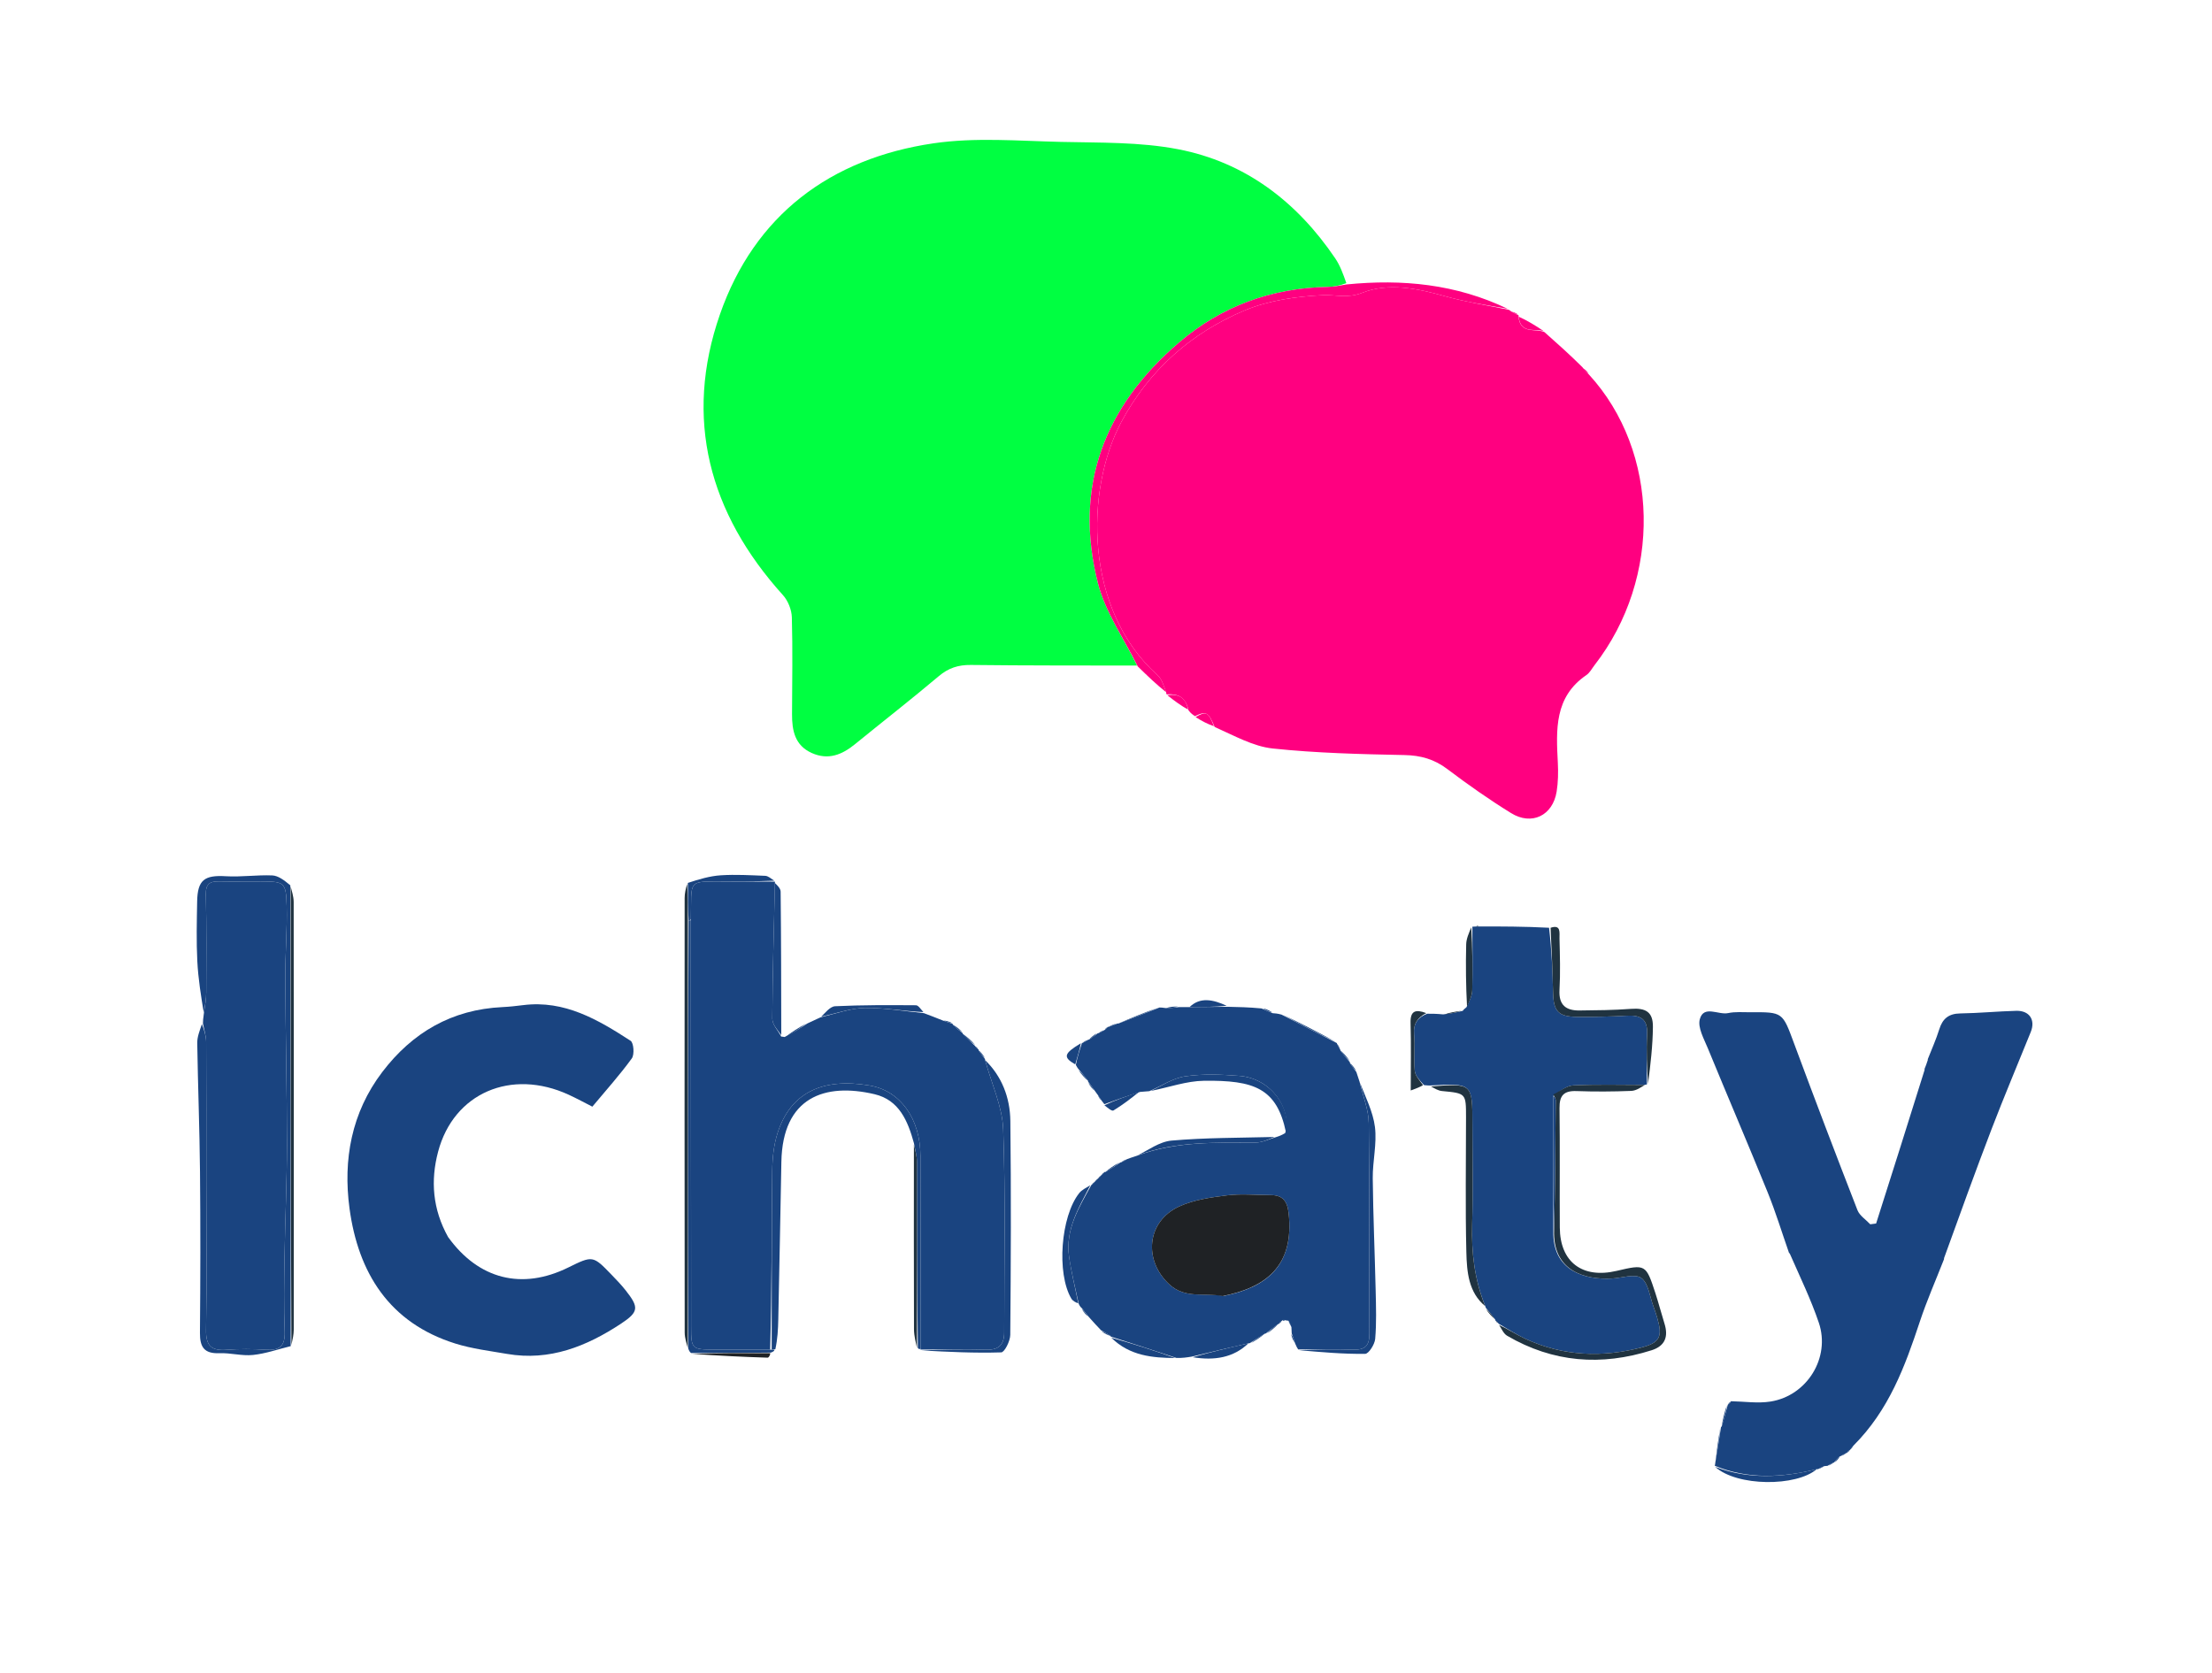 <svg version="1.1" id="Layer_1" xmlns="http://www.w3.org/2000/svg" xmlns:xlink="http://www.w3.org/1999/xlink" x="0px" y="0px"
	 width="100%" viewBox="0 0 685 518" style="background: transparent;" xml:space="preserve">
<path fill="transparent" opacity="0" stroke="none" d=" M425,519   C283.333,519 142.167,519 1,519   C1,346.333 1,173.667 1,1   C229.333,1 457.667,1 686,1   C686,173.667 686,346.333 686,519   C599.167,519 512.333,519 425,519  M338.601,366.272   C338.363,366.479 338.16,366.717 337.987,366.997   C337.987,366.997 337.975,366.981 337.301,367.145   C336.258,367.923 334.989,368.521 334.207,369.506   C328.465,376.733 327.157,394.401 331.769,402.184   C332.231,402.962 333.227,403.424 334.261,404.407   C334.463,404.648 334.689,404.866 335.019,405.712   C335.675,406.484 336.331,407.257 337.521,408.365   C338.674,409.576 339.828,410.788 341.226,412.609   C342.156,413.06 343.087,413.512 344.014,413.992   C344.014,413.992 344.036,413.969 344.247,414.624   C349.862,419.942 356.965,420.539 364.845,420.833   C366.232,420.608 367.619,420.384 369.696,420.521   C376.098,421.441 382.007,420.473 387,416   C387,416 387,416 387.717,415.966   C389.138,414.972 390.559,413.978 391.994,412.996   C391.994,412.996 391.993,412.98 392.695,412.951   C393.808,411.984 394.92,411.018 396.019,410.031   C396.019,410.031 396.035,410.013 396.408,409.732   C396.643,409.524 396.844,409.288 397.013,409.007   C397.013,409.007 397.025,409.028 397.516,409.026   C397.516,409.026 398.006,409.005 398.494,409.008   C398.494,409.008 398.982,409.018 399.115,409.569   C399.393,410.056 399.67,410.543 399.962,411.675   C399.979,412.105 399.996,412.535 399.676,413.436   C400.079,414.31 400.481,415.184 401.142,416.538   C401.431,416.999 401.72,417.46 402.602,418.411   C409.32,418.78 416.04,419.376 422.751,419.294   C423.856,419.281 425.713,416.364 425.86,414.671   C426.287,409.746 426.123,404.759 426.01,399.801   C425.744,388.171 425.23,376.546 425.107,364.915   C425.051,359.618 426.434,354.22 425.786,349.04   C425.183,344.214 422.752,339.617 420.84,334.362   C420.57,333.576 420.3,332.79 419.968,331.343   C419.325,330.553 418.682,329.763 418.006,329   C418.006,329 418.031,328.97 417.975,328.273   C416.987,327.179 415.999,326.085 415.001,325   C415.001,325 415.008,324.994 414.887,324.435   C414.579,323.962 414.272,323.489 414.008,323.009   C414.008,323.009 413.977,323.042 413.639,322.454   C408.098,319.626 402.556,316.797 396.285,313.913   C395.555,313.871 394.825,313.828 393.79,313.235   C392.856,312.826 391.922,312.417 390.077,312.01   C386.749,311.941 383.42,311.871 379.666,311.187   C375.64,309.544 371.659,308.702 367.191,311.883   C366.476,311.891 365.762,311.899 364.514,311.56   C363.338,311.705 362.162,311.851 360.34,312.024   C359.909,312.027 359.478,312.03 358.256,312.059   C354.17,313.699 350.083,315.34 346.001,316.999   C346.001,316.999 345.985,316.99 345.338,317.018   C344.57,317.357 343.801,317.697 343.018,318.011   C343.018,318.011 343.017,318.034 342.635,318.303   C342.391,318.502 342.185,318.733 342.007,319.009   C342.007,319.009 341.997,319.017 341.439,319.121   C340.957,319.406 340.475,319.691 339.993,319.999   C339.993,319.999 339.978,319.979 339.319,320.032   C338.546,320.686 337.774,321.341 337.001,322.001   C337.001,322.001 336.996,322.001 336.436,322.119   C335.964,322.426 335.491,322.732 335.031,322.998   C335.031,322.998 335.044,323.04 334.361,323.174   C329.372,326.315 329.145,327.438 333.325,330.348   C333.548,330.568 333.751,330.804 334.005,331.747   C334.992,332.84 335.979,333.932 336.995,335   C336.995,335 336.974,335.025 337.031,335.681   C337.673,336.469 338.314,337.256 339.316,338.355   C339.546,338.577 339.754,338.816 340.089,339.62   C340.407,340.081 340.724,340.542 341.396,341.285   C341.62,341.489 341.817,341.717 342.04,342.616   C342.981,343.087 344.318,344.213 344.798,343.922   C347.665,342.186 350.334,340.124 353.785,338.119   C354.5,338.058 355.216,337.997 356.712,337.82   C362.084,336.732 367.445,334.788 372.829,334.719   C388.31,334.523 395.39,336.961 397.546,351.418   C396.748,351.668 395.949,351.918 394.189,352.079   C383.718,352.399 373.215,352.334 362.796,353.244   C359.058,353.57 355.525,356.244 351.349,358.138   C350.574,358.42 349.8,358.702 348.459,359.1   C347.974,359.397 347.488,359.694 347,360.001   C347,360.001 346.99,359.997 346.298,360.027   C344.861,361.01 343.425,361.992 342.001,362.991   C342.001,362.991 341.984,362.991 341.606,363.271   C341.366,363.477 341.161,363.714 340.999,363.999   C340.999,363.999 340.98,363.991 340.603,364.27   C340.364,364.475 340.16,364.71 339.996,364.996   C339.996,364.996 339.975,364.99 339.6,365.269   C339.362,365.476 339.159,365.711 338.997,365.997   C338.997,365.997 338.976,365.99 338.601,366.272  M573.363,448.651   C573.567,448.375 573.77,448.099 574.341,447.284   C584.982,436.709 589.937,423.15 594.517,409.326   C596.689,402.772 599.491,396.427 602.061,390.093   C602.061,390.093 601.988,390.008 602.061,389.248   C606.952,376.031 611.727,362.768 616.772,349.609   C620.631,339.544 624.838,329.612 628.874,319.614   C630.385,315.872 628.473,312.944 624.378,313.054   C618.595,313.209 612.821,313.774 607.038,313.864   C603.464,313.919 601.566,315.472 600.534,318.798   C599.562,321.934 598.189,324.946 596.938,327.918   C596.938,327.918 597.012,327.992 596.958,328.646   C596.636,329.436 596.314,330.225 595.94,330.923   C595.94,330.923 596.014,330.991 595.975,331.782   C590.977,347.497 585.979,363.213 580.982,378.928   C580.378,379.008 579.774,379.088 579.17,379.167   C577.818,377.718 575.874,376.499 575.206,374.783   C568.528,357.616 561.971,340.401 555.568,323.129   C551.994,313.491 552.154,313.423 542.046,313.498   C539.742,313.515 537.367,313.285 535.151,313.759   C532.139,314.404 527.604,311.192 526.387,315.652   C525.684,318.23 527.663,321.708 528.854,324.608   C534.976,339.513 541.336,354.319 547.393,369.249   C549.883,375.386 551.82,381.747 553.899,388.057   C553.899,388.057 553.994,387.991 554.495,388.477   C557.445,395.527 560.805,402.438 563.247,409.659   C566.896,420.445 559.636,432.234 548.327,434.057   C544.338,434.7 540.137,434.033 535.654,434.276   C535.412,434.499 535.204,434.751 535.05,435.003   C535.05,435.003 535.059,435.037 534.457,435.465   C533.959,437.633 533.461,439.802 532.992,442.001   C532.992,442.001 532.952,441.985 532.473,442.532   C531.999,446.349 531.524,450.166 530.999,453.996   C530.999,453.996 531.041,453.964 531.266,454.639   C537.92,460.429 556.306,460.456 563.002,455.005   C563.002,455.005 562.997,455.011 563.559,454.887   C564.051,454.601 564.544,454.314 565.482,453.992   C565.482,453.992 565.93,453.976 566.507,453.86   C567,453.557 567.493,453.254 567.975,453.005   C567.975,453.005 567.944,452.959 568.533,452.79   C569.017,452.181 569.502,451.573 570.008,450.996   C570.008,450.996 569.971,450.987 570.537,450.868   C571.016,450.561 571.496,450.255 572.011,449.981   C572.011,449.981 571.964,449.974 572.347,449.685   C572.59,449.474 572.799,449.234 573.001,449   C573.001,449 572.965,448.977 573.363,448.651  M302.721,324.619   C302.512,324.379 302.275,324.171 301.999,323.999   C301.999,323.999 302.009,323.99 301.958,323.271   C300.665,322.16 299.371,321.05 298.034,319.945   C298.034,319.945 298.055,319.906 297.874,319.283   C296.9,318.536 295.926,317.789 294.985,316.995   C294.985,316.995 294.974,317.05 294.698,316.571   C293.799,316.332 292.901,316.093 291.319,315.734   C289.578,315.081 287.838,314.428 285.823,313.124   C285.097,312.499 284.374,311.334 283.644,311.33   C275.302,311.278 266.951,311.228 258.625,311.633   C257.015,311.712 255.5,313.759 253.474,315.339   C252.318,315.884 251.161,316.429 249.281,317.026   C247.19,318.353 245.098,319.68 242.465,321.035   C242.284,321.035 242.103,321.036 241.956,320.133   C241.912,305.466 241.905,290.798 241.743,276.132   C241.731,275.094 240.575,274.068 239.982,272.994   C239.982,272.994 239.976,273.045 239.558,272.452   C238.697,272.032 237.85,271.283 236.975,271.247   C232.404,271.062 227.809,270.789 223.257,271.08   C219.813,271.299 216.42,272.319 212.555,273.682   C212.368,275.15 212.017,276.618 212.016,278.086   C211.985,322.952 211.978,367.817 212.029,412.683   C212.031,414.443 212.65,416.202 213.284,418.358   C213.502,418.612 213.746,418.839 214.591,419.535   C222.291,419.869 229.99,420.228 237.693,420.474   C238.113,420.488 238.563,419.569 239.383,418.774   C239.629,418.554 239.854,418.314 240.689,417.726   C240.799,414.703 240.951,411.681 241.013,408.657   C241.347,392.389 241.683,376.121 241.972,359.852   C242.33,339.758 255.465,335.256 270.843,338.886   C278.467,340.685 281.147,347.202 283.011,354.951   C283.006,373.859 282.971,392.767 283.038,411.675   C283.045,413.771 283.634,415.865 284.5,417.958   C284.682,417.95 284.865,417.943 285.037,417.95   C285.037,417.95 285.038,417.962 285.589,418.495   C293.748,418.693 301.913,419.093 310.058,418.835   C311.088,418.803 312.837,415.32 312.854,413.423   C313.048,391.329 313.131,369.231 312.88,347.138   C312.798,339.918 310.215,333.311 305.001,327.999   C305.001,327.999 305.024,327.98 304.962,327.322   C304.309,326.545 303.657,325.769 303.001,324.999   C303.001,324.999 303.006,324.998 302.721,324.619  M463.379,409.364   C463.538,409.549 463.721,409.707 464.06,409.916   C464.06,409.916 464.176,410.014 464.269,410.684   C465.072,411.7 465.668,413.071 466.709,413.68   C480.922,421.994 495.904,423.125 511.466,418.176   C515.639,416.849 516.707,413.964 515.453,409.942   C514.462,406.763 513.629,403.533 512.593,400.369   C509.705,391.547 509.575,391.498 500.632,393.594   C490.008,396.083 483.104,390.881 483.031,380.179   C482.946,367.848 483.103,355.516 482.943,343.187   C482.893,339.315 484.267,337.77 488.179,337.909   C493.837,338.11 499.514,338.086 505.17,337.855   C506.749,337.791 508.284,336.661 509.923,335.916   C509.923,335.916 510.018,335.823 510.7,335.524   C511.118,329.676 511.816,323.831 511.864,317.981   C511.901,313.408 509.647,312.105 505.033,312.451   C499.745,312.848 494.425,312.892 489.116,312.948   C484.952,312.992 482.672,311.279 482.934,306.607   C483.232,301.304 483.071,295.969 482.938,290.651   C482.893,288.891 483.485,286.211 479.09,286.923   C472.053,286.924 465.016,286.924 457.757,286.769   C457.481,286.672 457.231,286.721 456.481,286.944   C456.307,286.963 456.133,286.982 455.277,287.358   C454.845,289.056 454.081,290.746 454.04,292.454   C453.882,298.944 453.958,305.44 453.584,312.272   C453.358,312.516 453.156,312.777 452.195,313.029   C450.48,313.335 448.766,313.641 446.202,313.95   C444.787,313.951 443.372,313.951 441.392,313.577   C438.355,312.504 436.709,313.036 436.816,316.799   C437.006,323.469 436.869,330.147 436.869,337.726   C438.445,337.145 439.757,336.662 441.689,336.19   C442.103,336.186 442.516,336.183 443.347,336.787   C444.398,337.169 445.427,337.79 446.505,337.893   C453.986,338.607 453.991,338.572 453.99,346.029   C453.989,359.94 453.754,373.858 454.091,387.761   C454.239,393.903 454.77,400.288 460.067,404.954   C460.067,404.954 460.136,405.06 460.137,405.738   C461.087,406.767 462.036,407.796 463.085,408.94   C463.085,408.94 463.163,409.07 463.379,409.364  M469.982,97.218   C469.339,96.914 468.695,96.61 467.604,96.011   C467.428,95.978 467.252,95.946 466.662,95.349   C450.906,87.973 434.281,86.374 417.078,87.084   C415.894,84.717 414.957,82.183 413.486,80.011   C401.61,62.47 385.618,50.209 364.756,46.203   C352.963,43.938 340.625,44.227 328.519,43.946   C315.372,43.64 301.988,42.494 289.098,44.383   C257.118,49.068 233.644,66.674 222.95,97.358   C211.705,129.625 219.555,158.961 242.465,184.316   C244.036,186.055 245.149,188.852 245.215,191.193   C245.494,201.178 245.313,211.176 245.273,221.169   C245.252,226.249 246.144,230.865 251.397,233.216   C256.461,235.482 260.727,233.773 264.736,230.504   C273.381,223.457 282.188,216.605 290.71,209.414   C293.724,206.871 296.762,205.894 300.661,205.941   C317.814,206.149 334.97,206.091 352.525,206.629   C355.34,209.329 358.155,212.03 361.069,214.995   C361.069,214.995 361.349,215.031 361.63,215.581   C363.729,217.097 365.827,218.614 368.205,220.614   C368.825,221.007 369.444,221.399 370.414,222.383   C372.252,223.347 374.09,224.311 376.384,225.772   C382.299,227.868 388.086,231.174 394.155,231.814   C407.666,233.239 421.313,233.569 434.915,233.843   C440.002,233.945 444.173,235.131 448.233,238.205   C454.588,243.018 461.146,247.613 467.923,251.808   C474.338,255.779 480.85,252.593 482.049,245.182   C482.522,242.256 482.574,239.212 482.421,236.243   C481.895,226.027 481.284,215.873 491.271,209.067   C492.323,208.35 492.978,207.042 493.794,205.991   C514.755,179 513.981,139.848 491.877,115.364   C491.3,114.824 490.723,114.285 489.868,113.148   C486.003,109.715 482.138,106.282 477.911,102.281   C475.383,100.746 472.855,99.21 470.26,97.896   C470.26,97.896 470.295,97.668 469.982,97.218  M90.459,416.225   C90.636,414.75 90.967,413.275 90.968,411.8   C90.994,367.664 90.998,323.529 90.944,279.393   C90.942,277.627 90.338,275.861 89.792,273.356   C87.961,272.572 86.155,271.196 84.296,271.12   C79.521,270.924 74.702,271.654 69.938,271.37   C63.282,270.974 61.167,272.519 61.052,279.241   C60.946,285.378 60.79,291.531 61.1,297.655   C61.378,303.126 62.262,308.567 62.902,314.754   C62.884,315.487 62.866,316.219 62.213,317.364   C61.816,319.251 61.051,321.143 61.081,323.024   C61.288,336.331 61.808,349.633 61.937,362.94   C62.098,379.552 62.069,396.167 61.92,412.778   C61.88,417.164 63.223,419.277 67.916,419.09   C71.378,418.951 74.918,419.995 78.333,419.639   C82.283,419.227 86.133,417.858 90.459,416.225  M138.555,382.799   C133.959,374.496 133.295,365.637 135.671,356.682   C140.495,338.495 158.315,330.841 176.14,339.055   C178.663,340.218 181.105,341.555 183.437,342.736   C187.753,337.557 191.979,332.869 195.658,327.786   C196.518,326.599 196.246,322.959 195.275,322.33   C185.196,315.803 174.862,309.688 162.038,311.289   C159.895,311.556 157.742,311.8 155.586,311.901   C139.931,312.637 127.684,319.76 118.351,332.048   C108.834,344.577 106.204,359.19 108.232,374.229   C110.926,394.21 120.569,409.709 141.004,416.103   C146.177,417.721 151.663,418.386 157.036,419.313   C170.198,421.583 181.672,416.967 192.303,409.952   C197.92,406.246 197.839,404.845 193.788,399.674   C192.457,397.975 190.945,396.411 189.444,394.854   C183.597,388.793 183.587,388.803 175.925,392.572   C161.661,399.587 148.213,396.255 138.555,382.799  z" />
<path fill="#00ff41" opacity="1" stroke="none" d=" M352.125,206.129   C334.97,206.091 317.814,206.149 300.661,205.941   C296.762,205.894 293.724,206.871 290.71,209.414   C282.188,216.605 273.381,223.457 264.736,230.504   C260.727,233.773 256.461,235.482 251.397,233.216   C246.144,230.865 245.252,226.249 245.273,221.169   C245.313,211.176 245.494,201.178 245.215,191.193   C245.149,188.852 244.036,186.055 242.465,184.316   C219.555,158.961 211.705,129.625 222.95,97.358   C233.644,66.674 257.118,49.068 289.098,44.383   C301.988,42.494 315.372,43.64 328.519,43.946   C340.625,44.227 352.963,43.938 364.756,46.203   C385.618,50.209 401.61,62.47 413.486,80.011   C414.957,82.183 415.894,84.717 416.926,87.681   C414.887,88.481 413.001,88.825 411.11,88.863   C393.755,89.208 378.309,94.815 365.126,106.078   C341.95,125.879 332.392,150.731 340.012,180.633   C342.292,189.579 347.992,197.654 352.125,206.129  z" />
<path fill="#ff0080" opacity="1" stroke="none" d=" M478.273,102.85   C482.138,106.282 486.003,109.715 490.066,113.753   C490.849,114.89 491.433,115.421 492.017,115.953   C513.981,139.848 514.755,179 493.794,205.991   C492.978,207.042 492.323,208.35 491.271,209.067   C481.284,215.873 481.895,226.027 482.421,236.243   C482.574,239.212 482.522,242.256 482.049,245.182   C480.85,252.593 474.338,255.779 467.923,251.808   C461.146,247.613 454.588,243.018 448.233,238.205   C444.173,235.131 440.002,233.945 434.915,233.843   C421.313,233.569 407.666,233.239 394.155,231.814   C388.086,231.174 382.299,227.868 376.149,225.148   C374.238,220.485 373.494,220.138 370.063,221.792   C369.444,221.399 368.825,221.007 368.054,220.001   C367.161,215.767 364.637,214.824 361.349,215.031   C361.349,215.031 361.069,214.995 361.165,214.507   C360.352,212.364 359.807,210.3 358.478,209.114   C335.738,188.822 335.952,151.751 347.283,130.609   C355.871,114.584 368.904,103.094 385.394,96.155   C392.837,93.023 401.407,91.827 409.549,91.416   C413.678,91.208 417.173,92.526 421.95,90.646   C429.897,87.52 438.821,89.295 447.281,91.682   C453.762,93.51 460.47,94.533 467.077,95.913   C467.252,95.946 467.428,95.978 467.947,96.419   C468.959,97.108 469.627,97.388 470.295,97.668   C470.295,97.668 470.26,97.896 470.253,98.178   C470.898,103.622 475.479,101.602 478.273,102.85  z" />
<path fill="#1a4480" opacity="1" stroke="none" d=" M241.923,321.036   C242.103,321.036 242.284,321.035 242.981,321.164   C245.665,319.853 247.835,318.413 250.004,316.974   C251.161,316.429 252.318,315.884 254.09,315.071   C259.077,313.867 263.438,312.224 267.822,312.163   C273.905,312.078 280.004,313.181 286.097,313.775   C287.838,314.428 289.578,315.081 291.899,316.025   C293.311,316.56 294.142,316.805 294.974,317.05   C294.974,317.05 294.985,316.995 295.056,317.333   C296.104,318.416 297.079,319.161 298.055,319.906   C298.055,319.906 298.034,319.945 298.201,320.225   C299.581,321.667 300.795,322.828 302.009,323.99   C302.009,323.99 301.999,323.999 302.136,324.196   C302.479,324.642 302.723,324.843 303.006,324.998   C303.006,324.998 303.001,324.999 303.064,325.303   C303.759,326.398 304.392,327.189 305.024,327.98   C305.024,327.98 305.001,327.999 305.078,328.353   C307.081,335.739 310.414,342.72 310.67,349.811   C311.425,370.743 310.959,391.718 310.979,412.676   C310.982,416.353 309.37,418.112 305.497,418.017   C298.681,417.851 291.858,417.965 285.038,417.962   C285.038,417.962 285.037,417.95 285.051,417.48   C285.059,397.362 285.082,377.713 285.037,358.064   C285.011,346.387 278.775,337.794 269.29,336.183   C254.572,333.681 244.816,338.511 240.839,350.758   C239.63,354.481 239.186,358.59 239.142,362.531   C238.94,381.012 239,399.495 238.5,417.989   C232.371,417.991 226.707,417.986 221.044,417.972   C214.231,417.956 214.022,417.718 214.018,410.953   C213.995,368.974 213.96,326.995 213.951,284.557   C213.985,282.767 214,281.436 214.003,280.105   C214.019,273.365 214.336,273.019 221.007,273.002   C227.33,272.987 233.653,273.029 239.976,273.045   C239.976,273.045 239.982,272.994 239.979,273.444   C239.661,287.757 239.233,301.618 239.163,315.481   C239.154,317.328 240.958,319.184 241.923,321.036  z" />
<path fill="#1a4480" opacity="1" stroke="none" d=" M398.982,409.018   C398.982,409.018 398.494,409.008 398.139,408.911   C397.485,408.691 397.232,408.763 397.025,409.028   C397.025,409.028 397.013,409.007 396.82,409.148   C396.384,409.494 396.187,409.735 396.035,410.013   C396.035,410.013 396.019,410.031 395.719,410.118   C394.276,411.129 393.135,412.054 391.993,412.98   C391.993,412.98 391.994,412.996 391.655,413.049   C389.878,414.068 388.439,415.034 387,416   C387,416 387,416 386.614,416.023   C380.487,417.417 374.747,418.788 369.007,420.159   C367.619,420.384 366.232,420.608 364.285,420.555   C357.162,418.175 350.599,416.072 344.036,413.969   C344.036,413.969 344.014,413.992 343.841,413.719   C342.771,412.963 341.876,412.481 340.981,411.999   C339.828,410.788 338.674,409.576 337.194,407.886   C336.223,406.626 335.58,405.843 334.936,405.061   C334.689,404.866 334.463,404.648 334.059,403.834   C332.91,398.578 331.74,393.928 331.063,389.207   C329.852,380.769 334.156,373.923 337.975,366.981   C337.975,366.981 337.987,366.997 338.183,366.855   C338.621,366.508 338.82,366.267 338.976,365.99   C338.976,365.99 338.997,365.997 339.187,365.853   C339.619,365.505 339.819,365.266 339.975,364.99   C339.975,364.99 339.996,364.996 340.187,364.853   C340.622,364.506 340.823,364.267 340.98,363.991   C340.98,363.991 340.999,363.999 341.189,363.856   C341.625,363.508 341.826,363.268 341.984,362.991   C341.984,362.991 342.001,362.991 342.34,362.964   C344.117,361.956 345.554,360.977 346.99,359.997   C346.99,359.997 347,360.001 347.285,359.942   C348.056,359.584 348.541,359.284 349.026,358.984   C349.8,358.702 350.574,358.42 352.011,357.961   C364.391,353.325 376.641,353.949 388.84,353.858   C390.948,353.842 393.047,352.758 395.151,352.167   C395.949,351.918 396.748,351.668 397.997,350.909   C400.001,343.349 393.691,333.98 383.798,333.201   C378.237,332.764 372.528,332.545 367.047,333.341   C363.201,333.9 359.627,336.338 355.932,337.937   C355.216,337.997 354.5,338.058 353.064,338.17   C348.892,339.471 345.439,340.719 341.987,341.968   C341.817,341.717 341.62,341.489 341.145,340.869   C340.577,339.994 340.259,339.534 339.942,339.074   C339.754,338.816 339.546,338.577 339.08,337.888   C338.221,336.622 337.598,335.824 336.974,335.025   C336.974,335.025 336.995,335 336.918,334.693   C335.873,333.276 334.904,332.166 333.936,331.056   C333.751,330.804 333.548,330.568 333.156,329.81   C333.673,327.194 334.359,325.117 335.044,323.04   C335.044,323.04 335.031,322.998 335.306,322.964   C336.053,322.62 336.524,322.31 336.996,322.001   C336.996,322.001 337.001,322.001 337.308,321.939   C338.403,321.244 339.19,320.612 339.978,319.979   C339.978,319.979 339.993,319.999 340.277,319.946   C341.039,319.601 341.518,319.309 341.997,319.017   C341.997,319.017 342.007,319.009 342.21,318.878   C342.666,318.553 342.867,318.316 343.017,318.034   C343.017,318.034 343.018,318.011 343.349,318.009   C344.448,317.668 345.217,317.329 345.985,316.99   C345.985,316.99 346.001,316.999 346.386,316.974   C350.864,315.31 354.956,313.671 359.047,312.033   C359.478,312.03 359.909,312.027 360.912,312.193   C362.672,312.21 363.86,312.059 365.048,311.908   C365.762,311.899 366.476,311.891 368.017,311.907   C372.593,311.888 376.343,311.845 380.092,311.802   C383.42,311.871 386.749,311.941 390.658,312.313   C392.191,313.006 393.143,313.396 394.095,313.786   C394.825,313.828 395.555,313.871 396.847,314.224   C402.932,317.371 408.455,320.206 413.977,323.042   C413.977,323.042 414.008,323.009 414.046,323.294   C414.392,324.05 414.7,324.522 415.008,324.994   C415.008,324.994 415.001,325 415.07,325.314   C416.102,326.742 417.067,327.856 418.031,328.97   C418.031,328.97 418.006,329 418.073,329.3   C418.769,330.401 419.399,331.203 420.029,332.005   C420.3,332.79 420.57,333.576 421.027,335.025   C422.142,339.727 423.823,343.757 423.873,347.807   C424.143,369.592 423.952,391.383 424.064,413.17   C424.083,416.944 422.516,418.117 418.972,418.003   C413.323,417.82 407.664,417.933 402.009,417.921   C401.72,417.46 401.431,416.999 401.022,415.965   C400.606,414.584 400.31,413.774 400.013,412.965   C399.996,412.535 399.979,412.105 399.921,411.065   C399.581,409.976 399.281,409.497 398.982,409.018  M379.033,401.344   C391.722,398.794 400.933,392.313 399.046,375.625   C398.633,371.978 397.184,370.116 393.482,370.122   C388.995,370.128 384.451,369.648 380.034,370.198   C374.989,370.826 369.693,371.565 365.149,373.654   C355.061,378.291 354.029,390.358 362.148,397.808   C367.042,402.299 372.871,400.311 379.033,401.344  z" />
<path fill="#1a4480" opacity="1" stroke="none" d=" M595.991,331.015   C596.314,330.225 596.636,329.436 596.979,328.323   C597,328 596.992,328.013 596.992,328.013   C598.189,324.946 599.562,321.934 600.534,318.798   C601.566,315.472 603.464,313.919 607.038,313.864   C612.821,313.774 618.595,313.209 624.378,313.054   C628.473,312.944 630.385,315.872 628.874,319.614   C624.838,329.612 620.631,339.544 616.772,349.609   C611.727,362.768 606.952,376.031 602.031,389.624   C602,390 602.008,389.988 602.008,389.988   C599.491,396.427 596.689,402.772 594.517,409.326   C589.937,423.15 584.982,436.709 573.958,447.72   C573.372,448.429 573.169,448.703 572.965,448.977   C572.965,448.977 573.001,449 572.782,449.109   C572.304,449.423 572.104,449.675 571.964,449.974   C571.964,449.974 572.011,449.981 571.709,450.02   C570.929,450.368 570.45,450.677 569.971,450.987   C569.971,450.987 570.008,450.996 569.707,451.071   C568.918,451.75 568.431,452.355 567.944,452.959   C567.944,452.959 567.975,453.005 567.689,453.024   C566.912,453.354 566.421,453.665 565.93,453.976   C565.93,453.976 565.482,453.992 564.972,454.058   C563.973,454.419 563.485,454.715 562.997,455.011   C562.997,455.011 563.002,455.005 562.598,455.005   C551.708,457.688 541.296,458.169 531.041,453.964   C531.041,453.964 530.999,453.996 531.103,453.605   C531.789,449.472 532.371,445.728 532.952,441.985   C532.952,441.985 532.992,442.001 533.196,441.703   C533.953,439.282 534.506,437.159 535.059,435.037   C535.059,435.037 535.05,435.003 535.25,434.883   C535.708,434.543 535.902,434.277 536.034,433.964   C540.137,434.033 544.338,434.7 548.327,434.057   C559.636,432.234 566.896,420.445 563.247,409.659   C560.805,402.438 557.445,395.527 554.248,388.238   C554,388 554.009,388.006 554.009,388.006   C551.82,381.747 549.883,375.386 547.393,369.249   C541.336,354.319 534.976,339.513 528.854,324.608   C527.663,321.708 525.684,318.23 526.387,315.652   C527.604,311.192 532.139,314.404 535.151,313.759   C537.367,313.285 539.742,313.515 542.046,313.498   C552.154,313.423 551.994,313.491 555.568,323.129   C561.971,340.401 568.528,357.616 575.206,374.783   C575.874,376.499 577.818,377.718 579.17,379.167   C579.774,379.088 580.378,379.008 580.982,378.928   C585.979,363.213 590.977,347.497 595.988,331.391   C596,331.001 595.991,331.015 595.991,331.015  z" />
<path fill="#1a4480" opacity="1" stroke="none" d=" M138.758,383.106   C148.213,396.255 161.661,399.587 175.925,392.572   C183.587,388.803 183.597,388.793 189.444,394.854   C190.945,396.411 192.457,397.975 193.788,399.674   C197.839,404.845 197.92,406.246 192.303,409.952   C181.672,416.967 170.198,421.583 157.036,419.313   C151.663,418.386 146.177,417.721 141.004,416.103   C120.569,409.709 110.926,394.21 108.232,374.229   C106.204,359.19 108.834,344.577 118.351,332.048   C127.684,319.76 139.931,312.637 155.586,311.901   C157.742,311.8 159.895,311.556 162.038,311.289   C174.862,309.688 185.196,315.803 195.275,322.33   C196.246,322.959 196.518,326.599 195.658,327.786   C191.979,332.869 187.753,337.557 183.437,342.736   C181.105,341.555 178.663,340.218 176.14,339.055   C158.315,330.841 140.495,338.495 135.671,356.682   C133.295,365.637 133.959,374.496 138.758,383.106  z" />
<path fill="#1a4480" opacity="1" stroke="none" d=" M455.959,287.001   C456.133,286.982 456.307,286.963 456.986,286.943   C457.492,286.943 457.979,286.925 457.979,286.925   C465.016,286.924 472.053,286.924 479.701,287.329   C480.529,294.335 480.781,300.936 480.95,307.538   C481.096,313.232 482.61,314.889 488.418,314.928   C493.546,314.963 498.684,314.866 503.802,314.566   C508.126,314.312 510.325,315.66 510.063,320.419   C509.782,325.539 510.011,330.687 510.018,335.823   C510.018,335.823 509.923,335.916 509.429,335.953   C501.688,335.997 494.429,335.79 487.198,336.147   C485.094,336.251 483.069,337.969 481.004,339.421   C481.01,353.931 481.02,367.966 481.034,382.397   C481.376,393.662 490.757,396.387 499.117,395.966   C502.249,395.808 506.317,394.368 508.265,395.806   C510.514,397.466 510.906,401.654 512.077,404.755   C512.487,405.843 512.847,406.953 513.178,408.068   C514.907,413.877 514.102,415.81 508.413,417.295   C496.149,420.496 484.044,420.031 472.394,414.642   C469.549,413.327 466.91,411.569 464.176,410.014   C464.176,410.014 464.06,409.916 463.891,409.727   C463.565,409.347 463.378,409.191 463.163,409.07   C463.163,409.07 463.085,408.94 462.968,408.589   C461.946,407.178 461.041,406.119 460.136,405.06   C460.136,405.06 460.067,404.954 459.957,404.55   C456.58,396.174 455.645,387.885 455.89,379.301   C456.184,369.021 455.966,358.727 455.97,348.44   C455.974,335.477 455.975,335.477 442.93,336.179   C442.516,336.183 442.103,336.186 440.992,336.072   C439.532,334.508 438.241,333.107 438.111,331.605   C437.788,327.862 438.238,324.053 437.915,320.31   C437.625,316.941 439.083,315.101 441.956,313.952   C443.372,313.951 444.787,313.951 446.914,314.155   C449.41,313.926 451.194,313.491 452.978,313.057   C453.156,312.777 453.358,312.516 454.119,311.946   C455.098,309.962 455.887,308.313 455.923,306.647   C456.064,300.102 455.967,293.551 455.959,287.001  z" />
<path fill="#1a4480" opacity="1" stroke="none" d=" M62.848,316.952   C62.866,316.219 62.884,315.487 63.113,314.035   C63.513,311.342 63.857,309.369 63.865,307.395   C63.901,297.267 63.991,287.135 63.751,277.011   C63.674,273.756 64.971,272.925 67.816,272.976   C72.148,273.055 76.482,272.974 80.815,272.985   C88.029,273.004 88.584,273.238 88.771,280.455   C88.966,287.929 88.308,295.421 88.345,302.904   C88.428,320.153 88.853,337.402 88.854,354.65   C88.855,366.132 88.296,377.613 88.114,389.096   C87.99,396.891 87.874,404.697 88.162,412.482   C88.331,417.072 86.379,418.294 82.207,418.021   C78.224,417.761 74.193,417.738 70.215,418.041   C65.555,418.397 63.729,416.893 63.814,411.915   C64.083,396.293 63.896,380.662 63.891,365.034   C63.886,350.934 63.93,336.833 63.844,322.733   C63.832,320.804 63.196,318.879 62.848,316.952  z" />
<path fill="#1a4480" opacity="1" stroke="none" d=" M62.531,317.158   C63.196,318.879 63.832,320.804 63.844,322.733   C63.93,336.833 63.886,350.934 63.891,365.034   C63.896,380.662 64.083,396.293 63.814,411.915   C63.729,416.893 65.555,418.397 70.215,418.041   C74.193,417.738 78.224,417.761 82.207,418.021   C86.379,418.294 88.331,417.072 88.162,412.482   C87.874,404.697 87.99,396.891 88.114,389.096   C88.296,377.613 88.855,366.132 88.854,354.65   C88.853,337.402 88.428,320.153 88.345,302.904   C88.308,295.421 88.966,287.929 88.771,280.455   C88.584,273.238 88.029,273.004 80.815,272.985   C76.482,272.974 72.148,273.055 67.816,272.976   C64.971,272.925 63.674,273.756 63.751,277.011   C63.991,287.135 63.901,297.267 63.865,307.395   C63.857,309.369 63.513,311.342 63.101,313.668   C62.262,308.567 61.378,303.126 61.1,297.655   C60.79,291.531 60.946,285.378 61.052,279.241   C61.167,272.519 63.282,270.974 69.938,271.37   C74.702,271.654 79.521,270.924 84.296,271.12   C86.155,271.196 87.961,272.572 89.901,274.184   C90.016,322.309 90.021,369.607 90.026,416.905   C86.133,417.858 82.283,419.227 78.333,419.639   C74.918,419.995 71.378,418.951 67.916,419.09   C63.223,419.277 61.88,417.164 61.92,412.778   C62.069,396.167 62.098,379.552 61.937,362.94   C61.808,349.633 61.288,336.331 61.081,323.024   C61.051,321.143 61.816,319.251 62.531,317.158  z" />
<path fill="#ff0080" opacity="1" stroke="none" d=" M466.87,95.631   C460.47,94.533 453.762,93.51 447.281,91.682   C438.821,89.295 429.897,87.52 421.95,90.646   C417.173,92.526 413.678,91.208 409.549,91.416   C401.407,91.827 392.837,93.023 385.394,96.155   C368.904,103.094 355.871,114.584 347.283,130.609   C335.952,151.751 335.738,188.822 358.478,209.114   C359.807,210.3 360.352,212.364 361.116,214.375   C358.155,212.03 355.34,209.329 352.325,206.379   C347.992,197.654 342.292,189.579 340.012,180.633   C332.392,150.731 341.95,125.879 365.126,106.078   C378.309,94.815 393.755,89.208 411.11,88.863   C413.001,88.825 414.887,88.481 416.98,88.095   C434.281,86.374 450.906,87.973 466.87,95.631  z" />
<path fill="#1a4480" opacity="1" stroke="none" d=" M238.966,417.978   C239,399.495 238.94,381.012 239.142,362.531   C239.186,358.59 239.63,354.481 240.839,350.758   C244.816,338.511 254.572,333.681 269.29,336.183   C278.775,337.794 285.011,346.387 285.037,358.064   C285.082,377.713 285.059,397.362 285.055,417.473   C284.865,417.943 284.682,417.95 284.233,417.495   C283.974,397.955 284.011,378.878 283.948,359.801   C283.942,357.872 283.34,355.945 283.015,354.017   C281.147,347.202 278.467,340.685 270.843,338.886   C255.465,335.256 242.33,339.758 241.972,359.852   C241.683,376.121 241.347,392.389 241.013,408.657   C240.951,411.681 240.799,414.703 240.1,417.869   C239.33,418.001 239.148,417.989 238.966,417.978  z" />
<path fill="#203340" opacity="1" stroke="none" d=" M481.009,338.947   C483.069,337.969 485.094,336.251 487.198,336.147   C494.429,335.79 501.688,335.997 509.387,336.005   C508.284,336.661 506.749,337.791 505.17,337.855   C499.514,338.086 493.837,338.11 488.179,337.909   C484.267,337.77 482.893,339.315 482.943,343.187   C483.103,355.516 482.946,367.848 483.031,380.179   C483.104,390.881 490.008,396.083 500.632,393.594   C509.575,391.498 509.705,391.547 512.593,400.369   C513.629,403.533 514.462,406.763 515.453,409.942   C516.707,413.964 515.639,416.849 511.466,418.176   C495.904,423.125 480.922,421.994 466.709,413.68   C465.668,413.071 465.072,411.7 464.223,410.349   C466.91,411.569 469.549,413.327 472.394,414.642   C484.044,420.031 496.149,420.496 508.413,417.295   C514.102,415.81 514.907,413.877 513.178,408.068   C512.847,406.953 512.487,405.843 512.077,404.755   C510.906,401.654 510.514,397.466 508.265,395.806   C506.317,394.368 502.249,395.808 499.117,395.966   C490.757,396.387 481.376,393.662 481.247,382.044   C481.569,367.78 481.693,354.266 481.762,340.751   C481.765,340.151 481.271,339.549 481.009,338.947  z" />
<path fill="#1a4480" opacity="1" stroke="none" d=" M285.313,418.228   C291.858,417.965 298.681,417.851 305.497,418.017   C309.37,418.112 310.982,416.353 310.979,412.676   C310.959,391.718 311.425,370.743 310.67,349.811   C310.414,342.72 307.081,335.739 305.091,328.343   C310.215,333.311 312.798,339.918 312.88,347.138   C313.131,369.231 313.048,391.329 312.854,413.423   C312.837,415.32 311.088,418.803 310.058,418.835   C301.913,419.093 293.748,418.693 285.313,418.228  z" />
<path fill="#1a4480" opacity="1" stroke="none" d=" M402.306,418.166   C407.664,417.933 413.323,417.82 418.972,418.003   C422.516,418.117 424.083,416.944 424.064,413.17   C423.952,391.383 424.143,369.592 423.873,347.807   C423.823,343.757 422.142,339.727 421.17,335.304   C422.752,339.617 425.183,344.214 425.786,349.04   C426.434,354.22 425.051,359.618 425.107,364.915   C425.23,376.546 425.744,388.171 426.01,399.801   C426.123,404.759 426.287,409.746 425.86,414.671   C425.713,416.364 423.856,419.281 422.751,419.294   C416.04,419.376 409.32,418.78 402.306,418.166  z" />
<path fill="#1a4480" opacity="1" stroke="none" d=" M238.5,417.989   C239.148,417.989 239.33,418.001 239.785,418.034   C239.854,418.314 239.629,418.554 238.724,418.91   C230.048,419.043 222.031,419.04 214.015,419.037   C213.746,418.839 213.502,418.612 213.143,417.696   C213.01,373.025 213.017,329.018 213.25,285.01   C213.476,285.009 213.928,285.015 213.928,285.015   C213.96,326.995 213.995,368.974 214.018,410.953   C214.022,417.718 214.231,417.956 221.044,417.972   C226.707,417.986 232.371,417.991 238.5,417.989  z" />
<path fill="#203340" opacity="1" stroke="none" d=" M443.138,336.483   C455.975,335.477 455.974,335.477 455.97,348.44   C455.966,358.727 456.184,369.021 455.89,379.301   C455.645,387.885 456.58,396.174 459.916,404.503   C454.77,400.288 454.239,393.903 454.091,387.761   C453.754,373.858 453.989,359.94 453.99,346.029   C453.991,338.572 453.986,338.607 446.505,337.893   C445.427,337.79 444.398,337.169 443.138,336.483  z" />
<path fill="#203340" opacity="1" stroke="none" d=" M510.359,335.673   C510.011,330.687 509.782,325.539 510.063,320.419   C510.325,315.66 508.126,314.312 503.802,314.566   C498.684,314.866 493.546,314.963 488.418,314.928   C482.61,314.889 481.096,313.232 480.95,307.538   C480.781,300.936 480.529,294.335 480.172,287.339   C483.485,286.211 482.893,288.891 482.938,290.651   C483.071,295.969 483.232,301.304 482.934,306.607   C482.672,311.279 484.952,312.992 489.116,312.948   C494.425,312.892 499.745,312.848 505.033,312.451   C509.647,312.105 511.901,313.408 511.864,317.981   C511.816,323.831 511.118,329.676 510.359,335.673  z" />
<path fill="#203340" opacity="1" stroke="none" d=" M213.024,285.01   C213.017,329.018 213.01,373.025 212.992,417.497   C212.65,416.202 212.031,414.443 212.029,412.683   C211.978,367.817 211.985,322.952 212.016,278.086   C212.017,276.618 212.368,275.15 212.783,273.795   C213.015,277.608 213.02,281.309 213.024,285.01  z" />
<path fill="#203340" opacity="1" stroke="none" d=" M90.243,416.565   C90.021,369.607 90.016,322.309 90.013,274.553   C90.338,275.861 90.942,277.627 90.944,279.393   C90.998,323.529 90.994,367.664 90.968,411.8   C90.967,413.275 90.636,414.75 90.243,416.565  z" />
<path fill="#1a4480" opacity="1" stroke="none" d=" M356.322,337.878   C359.627,336.338 363.201,333.9 367.047,333.341   C372.528,332.545 378.237,332.764 383.798,333.201   C393.691,333.98 400.001,343.349 398.236,350.698   C395.39,336.961 388.31,334.523 372.829,334.719   C367.445,334.788 362.084,336.732 356.322,337.878  z" />
<path fill="#1a4480" opacity="1" stroke="none" d=" M241.94,320.585   C240.958,319.184 239.154,317.328 239.163,315.481   C239.233,301.618 239.661,287.757 239.964,273.466   C240.575,274.068 241.731,275.094 241.743,276.132   C241.905,290.798 241.912,305.466 241.94,320.585  z" />
<path fill="#1a4480" opacity="1" stroke="none" d=" M394.67,352.123   C393.047,352.758 390.948,353.842 388.84,353.858   C376.641,353.949 364.391,353.325 352.285,357.815   C355.525,356.244 359.058,353.57 362.796,353.244   C373.215,352.334 383.718,352.399 394.67,352.123  z" />
<path fill="#1a4480" opacity="1" stroke="none" d=" M337.638,367.063   C334.156,373.923 329.852,380.769 331.063,389.207   C331.74,393.928 332.91,398.578 333.916,403.647   C333.227,403.424 332.231,402.962 331.769,402.184   C327.157,394.401 328.465,376.733 334.207,369.506   C334.989,368.521 336.258,367.923 337.638,367.063  z" />
<path fill="#1a4480" opacity="1" stroke="none" d=" M285.96,313.45   C280.004,313.181 273.905,312.078 267.822,312.163   C263.438,312.224 259.077,313.867 254.324,314.851   C255.5,313.759 257.015,311.712 258.625,311.633   C266.951,311.228 275.302,311.278 283.644,311.33   C284.374,311.334 285.097,312.499 285.96,313.45  z" />
<path fill="#203340" opacity="1" stroke="none" d=" M283.013,354.484   C283.34,355.945 283.942,357.872 283.948,359.801   C284.011,378.878 283.974,397.955 283.959,417.495   C283.634,415.865 283.045,413.771 283.038,411.675   C282.971,392.767 283.006,373.859 283.013,354.484  z" />
<path fill="#1a4480" opacity="1" stroke="none" d=" M213.25,285.01   C213.02,281.309 213.015,277.608 213.008,273.445   C216.42,272.319 219.813,271.299 223.257,271.08   C227.809,270.789 232.404,271.062 236.975,271.247   C237.85,271.283 238.697,272.032 239.767,272.749   C233.653,273.029 227.33,272.987 221.007,273.002   C214.336,273.019 214.019,273.365 214.003,280.105   C214,281.436 213.985,282.767 213.951,284.557   C213.928,285.015 213.476,285.009 213.25,285.01  z" />
<path fill="#1a4480" opacity="1" stroke="none" d=" M531.154,454.302   C541.296,458.169 551.708,457.688 562.603,455.004   C556.306,460.456 537.92,460.429 531.154,454.302  z" />
<path fill="#203340" opacity="1" stroke="none" d=" M455.618,287.18   C455.967,293.551 456.064,300.102 455.923,306.647   C455.887,308.313 455.098,309.962 454.301,311.777   C453.958,305.44 453.882,298.944 454.04,292.454   C454.081,290.746 454.845,289.056 455.618,287.18  z" />
<path fill="#203340" opacity="1" stroke="none" d=" M441.674,313.764   C439.083,315.101 437.625,316.941 437.915,320.31   C438.238,324.053 437.788,327.862 438.111,331.605   C438.241,333.107 439.532,334.508 440.681,336.067   C439.757,336.662 438.445,337.145 436.869,337.726   C436.869,330.147 437.006,323.469 436.816,316.799   C436.709,313.036 438.355,312.504 441.674,313.764  z" />
<path fill="#1F2225" opacity="1" stroke="none" d=" M214.303,419.286   C222.031,419.04 230.048,419.043 238.532,419.065   C238.563,419.569 238.113,420.488 237.693,420.474   C229.99,420.228 222.291,419.869 214.303,419.286  z" />
<path fill="#1a4480" opacity="1" stroke="none" d=" M344.141,414.296   C350.599,416.072 357.162,418.175 363.934,420.586   C356.965,420.539 349.862,419.942 344.141,414.296  z" />
<path fill="#1a4480" opacity="1" stroke="none" d=" M369.351,420.34   C374.747,418.788 380.487,417.417 386.614,416.023   C382.007,420.473 376.098,421.441 369.351,420.34  z" />
<path fill="#1a4480" opacity="1" stroke="none" d=" M413.808,322.748   C408.455,320.206 402.932,317.371 397.212,314.252   C402.556,316.797 408.098,319.626 413.808,322.748  z" />
<path fill="#1a4480" opacity="1" stroke="none" d=" M342.013,342.292   C345.439,340.719 348.892,339.471 352.706,338.197   C350.334,340.124 347.665,342.186 344.798,343.922   C344.318,344.213 342.981,343.087 342.013,342.292  z" />
<path fill="#1a4480" opacity="1" stroke="none" d=" M379.879,311.494   C376.343,311.845 372.593,311.888 368.374,311.893   C371.659,308.702 375.64,309.544 379.879,311.494  z" />
<path fill="#1a4480" opacity="1" stroke="none" d=" M358.652,312.046   C354.956,313.671 350.864,315.31 346.384,316.964   C350.083,315.34 354.17,313.699 358.652,312.046  z" />
<path fill="#ff0080" opacity="1" stroke="none" d=" M478.092,102.565   C475.479,101.602 470.898,103.622 470.286,98.067   C472.855,99.21 475.383,100.746 478.092,102.565  z" />
<path fill="#ff0080" opacity="1" stroke="none" d=" M370.238,222.088   C373.494,220.138 374.238,220.485 375.921,224.9   C374.09,224.311 372.252,223.347 370.238,222.088  z" />
<path fill="#1a4480" opacity="1" stroke="none" d=" M334.703,323.107   C334.359,325.117 333.673,327.194 332.982,329.653   C329.145,327.438 329.372,326.315 334.703,323.107  z" />
<path fill="#1a4480" opacity="1" stroke="none" d=" M532.713,442.259   C532.371,445.728 531.789,449.472 531.129,453.599   C531.524,450.166 531.999,446.349 532.713,442.259  z" />
<path fill="#1a4480" opacity="1" stroke="none" d=" M249.643,317   C247.835,318.413 245.665,319.853 243.252,321.15   C245.098,319.68 247.19,318.353 249.643,317  z" />
<path fill="#ff0080" opacity="1" stroke="none" d=" M361.49,215.306   C364.637,214.824 367.161,215.767 367.915,219.76   C365.827,218.614 363.729,217.097 361.49,215.306  z" />
<path fill="#203340" opacity="1" stroke="none" d=" M452.587,313.043   C451.194,313.491 449.41,313.926 447.339,314.154   C448.766,313.641 450.48,313.335 452.587,313.043  z" />
<path fill="#1a4480" opacity="1" stroke="none" d=" M534.758,435.251   C534.506,437.159 533.953,439.282 533.182,441.687   C533.461,439.802 533.959,437.633 534.758,435.251  z" />
<path fill="#1a4480" opacity="1" stroke="none" d=" M346.644,360.012   C345.554,360.977 344.117,361.956 342.334,362.955   C343.425,361.992 344.861,361.01 346.644,360.012  z" />
<path fill="#1a4480" opacity="1" stroke="none" d=" M387.358,415.983   C388.439,415.034 389.878,414.068 391.648,413.042   C390.559,413.978 389.138,414.972 387.358,415.983  z" />
<path fill="#1a4480" opacity="1" stroke="none" d=" M301.983,323.63   C300.795,322.828 299.581,321.667 298.223,320.223   C299.371,321.05 300.665,322.16 301.983,323.63  z" />
<path fill="#1a4480" opacity="1" stroke="none" d=" M418.003,328.621   C417.067,327.856 416.102,326.742 415.074,325.309   C415.999,326.085 416.987,327.179 418.003,328.621  z" />
<path fill="#1a4480" opacity="1" stroke="none" d=" M333.971,331.401   C334.904,332.166 335.873,333.276 336.904,334.705   C335.979,333.932 334.992,332.84 333.971,331.401  z" />
<path fill="#203340" opacity="1" stroke="none" d=" M460.137,405.399   C461.041,406.119 461.946,407.178 462.919,408.531   C462.036,407.796 461.087,406.767 460.137,405.399  z" />
<path fill="#1a4480" opacity="1" stroke="none" d=" M364.781,311.734   C363.86,312.059 362.672,312.21 361.235,312.179   C362.162,311.851 363.338,311.705 364.781,311.734  z" />
<path fill="#1a4480" opacity="1" stroke="none" d=" M297.964,319.595   C297.079,319.161 296.104,318.416 295.04,317.356   C295.926,317.789 296.9,318.536 297.964,319.595  z" />
<path fill="#1a4480" opacity="1" stroke="none" d=" M392.344,412.965   C393.135,412.054 394.276,411.129 395.726,410.128   C394.92,411.018 393.808,411.984 392.344,412.965  z" />
<path fill="#1a4480" opacity="1" stroke="none" d=" M399.844,413.2   C400.31,413.774 400.606,414.584 400.894,415.726   C400.481,415.184 400.079,414.31 399.844,413.2  z" />
<path fill="#1a4480" opacity="1" stroke="none" d=" M393.942,313.51   C393.143,313.396 392.191,313.006 391.114,312.312   C391.922,312.417 392.856,312.826 393.942,313.51  z" />
<path fill="#1a4480" opacity="1" stroke="none" d=" M419.999,331.674   C419.399,331.203 418.769,330.401 418.089,329.286   C418.682,329.763 419.325,330.553 419.999,331.674  z" />
<path fill="#1a4480" opacity="1" stroke="none" d=" M339.648,320.005   C339.19,320.612 338.403,321.244 337.308,321.936   C337.774,321.341 338.546,320.686 339.648,320.005  z" />
<path fill="#1a4480" opacity="1" stroke="none" d=" M341.103,412.304   C341.876,412.481 342.771,412.963 343.842,413.704   C343.087,413.512 342.156,413.06 341.103,412.304  z" />
<path fill="#1a4480" opacity="1" stroke="none" d=" M304.993,327.651   C304.392,327.189 303.759,326.398 303.066,325.299   C303.657,325.769 304.309,326.545 304.993,327.651  z" />
<path fill="#1a4480" opacity="1" stroke="none" d=" M334.977,405.386   C335.58,405.843 336.223,406.626 336.927,407.718   C336.331,407.257 335.675,406.484 334.977,405.386  z" />
<path fill="#1a4480" opacity="1" stroke="none" d=" M294.836,316.811   C294.142,316.805 293.311,316.56 292.241,316.084   C292.901,316.093 293.799,316.332 294.836,316.811  z" />
<path fill="#1a4480" opacity="1" stroke="none" d=" M337.003,335.353   C337.598,335.824 338.221,336.622 338.9,337.732   C338.314,337.256 337.673,336.469 337.003,335.353  z" />
<path fill="#1a4480" opacity="1" stroke="none" d=" M568.238,452.874   C568.431,452.355 568.918,451.75 569.696,451.055   C569.502,451.573 569.017,452.181 568.238,452.874  z" />
<path fill="#ff0080" opacity="1" stroke="none" d=" M491.947,115.658   C491.433,115.421 490.849,114.89 490.205,114.052   C490.723,114.285 491.3,114.824 491.947,115.658  z" />
<path fill="#ff0080" opacity="1" stroke="none" d=" M470.139,97.443   C469.627,97.388 468.959,97.108 468.171,96.567   C468.695,96.61 469.339,96.914 470.139,97.443  z" />
<path fill="#1a4480" opacity="1" stroke="none" d=" M345.662,317.004   C345.217,317.329 344.448,317.668 343.356,318.022   C343.801,317.697 344.57,317.357 345.662,317.004  z" />
<path fill="#1a4480" opacity="1" stroke="none" d=" M563.278,454.949   C563.485,454.715 563.973,454.419 564.749,454.075   C564.544,454.314 564.051,454.601 563.278,454.949  z" />
<path fill="#1a4480" opacity="1" stroke="none" d=" M566.219,453.918   C566.421,453.665 566.912,453.354 567.695,452.997   C567.493,453.254 567,453.557 566.219,453.918  z" />
<path fill="#1a4480" opacity="1" stroke="none" d=" M570.254,450.927   C570.45,450.677 570.929,450.368 571.692,450.003   C571.496,450.255 571.016,450.561 570.254,450.927  z" />
<path fill="#1a4480" opacity="1" stroke="none" d=" M399.048,409.293   C399.281,409.497 399.581,409.976 399.914,410.743   C399.67,410.543 399.393,410.056 399.048,409.293  z" />
<path fill="#1a4480" opacity="1" stroke="none" d=" M341.718,319.069   C341.518,319.309 341.039,319.601 340.277,319.935   C340.475,319.691 340.957,319.406 341.718,319.069  z" />
<path fill="#1a4480" opacity="1" stroke="none" d=" M336.716,322.06   C336.524,322.31 336.053,322.62 335.3,322.984   C335.491,322.732 335.964,322.426 336.716,322.06  z" />
<path fill="#1a4480" opacity="1" stroke="none" d=" M348.742,359.042   C348.541,359.284 348.056,359.584 347.287,359.937   C347.488,359.694 347.974,359.397 348.742,359.042  z" />
<path fill="#1a4480" opacity="1" stroke="none" d=" M340.015,339.347   C340.259,339.534 340.577,339.994 340.968,340.728   C340.724,340.542 340.407,340.081 340.015,339.347  z" />
<path fill="#1a4480" opacity="1" stroke="none" d=" M414.948,324.714   C414.7,324.522 414.392,324.05 414.024,323.298   C414.272,323.489 414.579,323.962 414.948,324.714  z" />
<path fill="#1a4480" opacity="1" stroke="none" d=" M596.007,330.996   C596.014,330.991 595.94,330.923 595.965,330.969   C595.991,331.015 596,331.001 596.007,330.996  z" />
<path fill="#1a4480" opacity="1" stroke="none" d=" M342.826,318.169   C342.867,318.316 342.666,318.553 342.214,318.873   C342.185,318.733 342.391,318.502 342.826,318.169  z" />
<path fill="#1a4480" opacity="1" stroke="none" d=" M572.155,449.829   C572.104,449.675 572.304,449.423 572.769,449.092   C572.799,449.234 572.59,449.474 572.155,449.829  z" />
<path fill="#1a4480" opacity="1" stroke="none" d=" M573.164,448.814   C573.169,448.703 573.372,448.429 573.774,447.989   C573.77,448.099 573.567,448.375 573.164,448.814  z" />
<path fill="#1a4480" opacity="1" stroke="none" d=" M535.844,434.12   C535.902,434.277 535.708,434.543 535.24,434.897   C535.204,434.751 535.412,434.499 535.844,434.12  z" />
<path fill="#1a4480" opacity="1" stroke="none" d=" M302.863,324.809   C302.723,324.843 302.479,324.642 302.141,324.195   C302.275,324.171 302.512,324.379 302.863,324.809  z" />
<path fill="#1a4480" opacity="1" stroke="none" d=" M597.006,327.996   C597.012,327.992 596.938,327.918 596.965,327.965   C596.992,328.013 597,328 597.006,327.996  z" />
<path fill="#1a4480" opacity="1" stroke="none" d=" M601.994,390.004   C601.988,390.008 602.061,390.093 602.034,390.04   C602.008,389.988 602,390 601.994,390.004  z" />
<path fill="#1a4480" opacity="1" stroke="none" d=" M341.795,363.131   C341.826,363.268 341.625,363.508 341.186,363.846   C341.161,363.714 341.366,363.477 341.795,363.131  z" />
<path fill="#1a4480" opacity="1" stroke="none" d=" M340.792,364.13   C340.823,364.267 340.622,364.506 340.184,364.842   C340.16,364.71 340.364,364.475 340.792,364.13  z" />
<path fill="#203340" opacity="1" stroke="none" d=" M463.271,409.217   C463.378,409.191 463.565,409.347 463.826,409.687   C463.721,409.707 463.538,409.549 463.271,409.217  z" />
<path fill="#1a4480" opacity="1" stroke="none" d=" M396.222,409.872   C396.187,409.735 396.384,409.494 396.819,409.156   C396.844,409.288 396.643,409.524 396.222,409.872  z" />
<path fill="#1a4480" opacity="1" stroke="none" d=" M397.271,409.027   C397.232,408.763 397.485,408.691 397.895,408.909   C398.006,409.005 397.516,409.026 397.271,409.027  z" />
<path fill="#1a4480" opacity="1" stroke="none" d=" M339.787,365.13   C339.819,365.266 339.619,365.505 339.183,365.843   C339.159,365.711 339.362,365.476 339.787,365.13  z" />
<path fill="#1a4480" opacity="1" stroke="none" d=" M338.789,366.131   C338.82,366.267 338.621,366.508 338.185,366.849   C338.16,366.717 338.363,366.479 338.789,366.131  z" />
<path fill="#203340" opacity="1" stroke="none" d=" M457.868,286.847   C457.979,286.925 457.492,286.943 457.249,286.929   C457.231,286.721 457.481,286.672 457.868,286.847  z" />
<path fill="#1a4480" opacity="1" stroke="none" d=" M553.997,387.996   C553.994,387.991 553.899,388.057 553.954,388.032   C554.009,388.006 554,388 553.997,387.996  z" />
<path fill="#1F2225" opacity="1" stroke="none" d=" M378.631,401.395   C372.871,400.311 367.042,402.299 362.148,397.808   C354.029,390.358 355.061,378.291 365.149,373.654   C369.693,371.565 374.989,370.826 380.034,370.198   C384.451,369.648 388.995,370.128 393.482,370.122   C397.184,370.116 398.633,371.978 399.046,375.625   C400.933,392.313 391.722,398.794 378.631,401.395  z" />
<path fill="#1a4480" opacity="1" stroke="none" d=" M481.004,339.421   C481.271,339.549 481.765,340.151 481.762,340.751   C481.693,354.266 481.569,367.78 481.243,381.648   C481.02,367.966 481.01,353.931 481.004,339.421  z" />
</svg>
